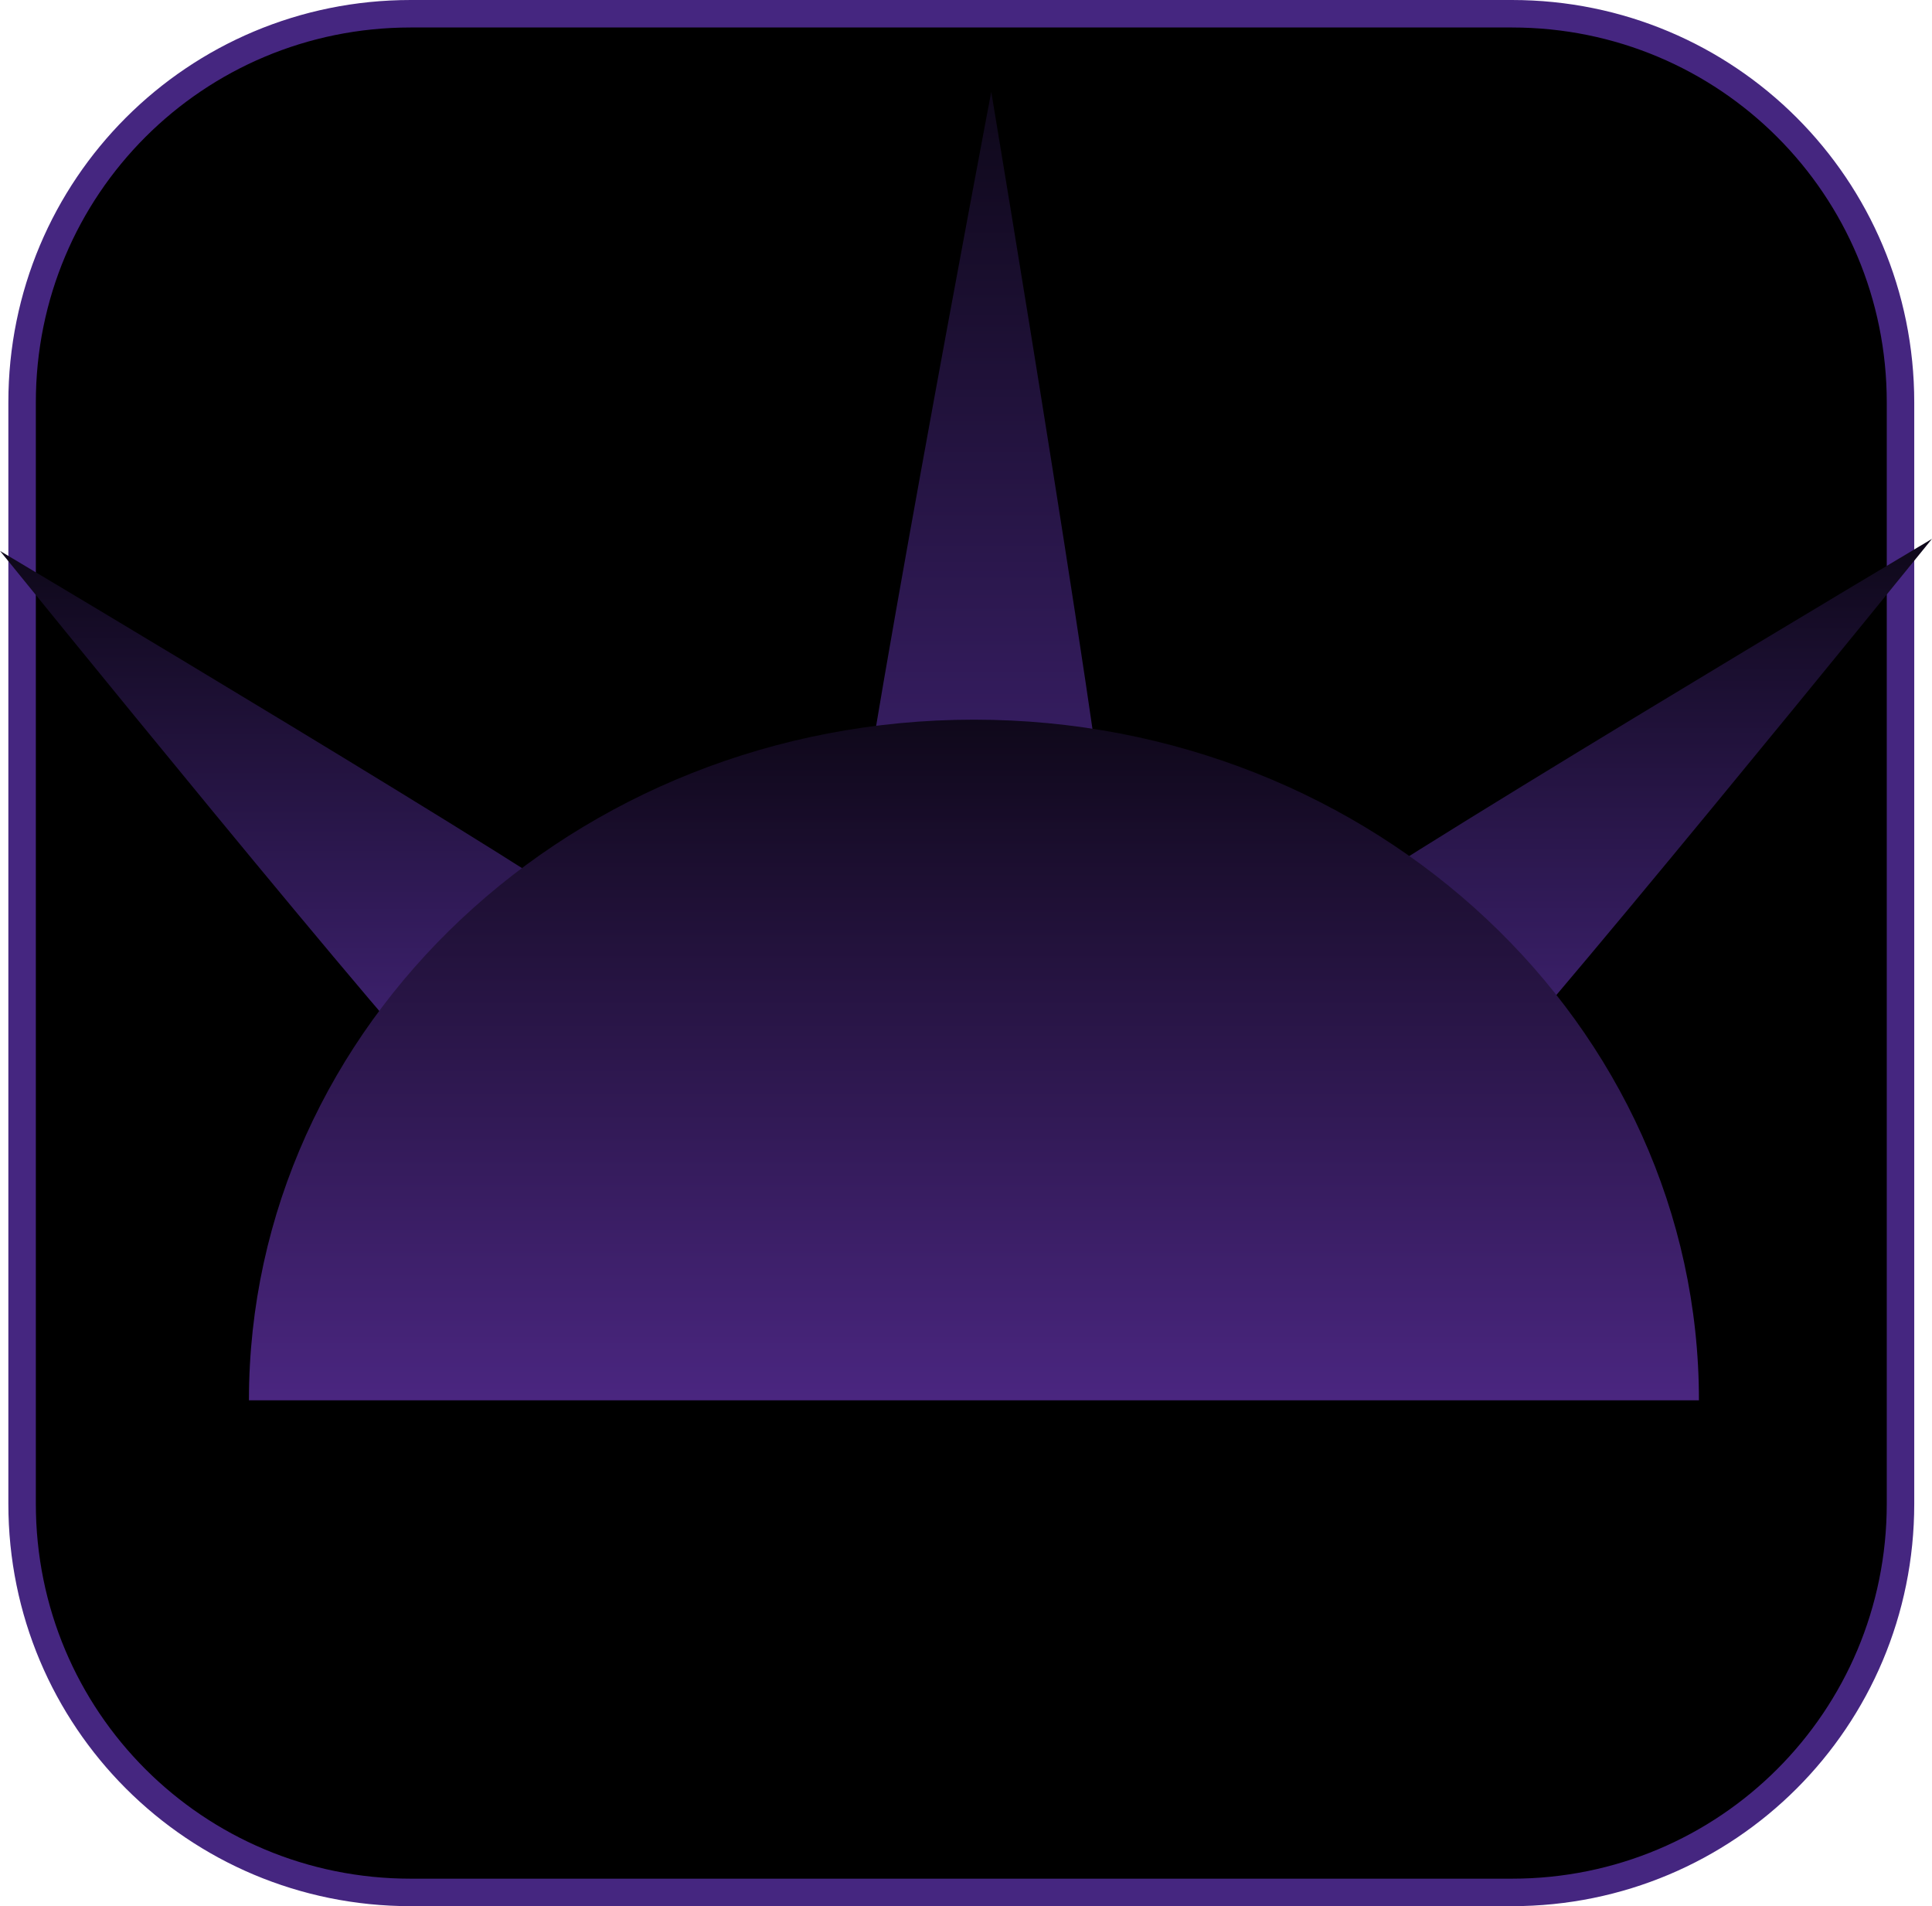 <svg version="1.1" xmlns="http://www.w3.org/2000/svg" xmlns:xlink="http://www.w3.org/1999/xlink" width="35.149" height="34.673" viewBox="0,0,35.149,34.673"><defs><linearGradient x1="240.296" y1="164.336" x2="240.296" y2="181.442" gradientUnits="userSpaceOnUse" id="color-1"><stop offset="0" stop-color="#0e0819"/><stop offset="1" stop-color="#472680"/></linearGradient><linearGradient x1="251.448" y1="172.467" x2="251.448" y2="183.363" gradientUnits="userSpaceOnUse" id="color-2"><stop offset="0" stop-color="#0e0819"/><stop offset="1" stop-color="#472680"/></linearGradient><linearGradient x1="228.359" y1="172.687" x2="228.359" y2="183.24" gradientUnits="userSpaceOnUse" id="color-3"><stop offset="0" stop-color="#0e0819"/><stop offset="1" stop-color="#472680"/></linearGradient><linearGradient x1="240.144" y1="175.756" x2="240.144" y2="188.137" gradientUnits="userSpaceOnUse" id="color-4"><stop offset="0" stop-color="#0f081a"/><stop offset="1" stop-color="#4a2680"/></linearGradient></defs><g transform="translate(-222.425,-162.665)"><g data-paper-data="{&quot;isPaintingLayer&quot;:true}" stroke-miterlimit="10" stroke-dasharray="" stroke-dashoffset="0" style="mix-blend-mode: normal"><path d="M229.897,162.915h20.034c3.917,0 7.07,3.153 7.07,7.07v20.034c0,3.917 -3.153,7.07 -7.07,7.07h-20.034c-3.917,0 -7.07,-3.153 -7.07,-7.07v-20.034c0,-3.917 3.153,-7.07 7.07,-7.07z" fill="#000000" fill-rule="evenodd" stroke="#452680" stroke-width="0.5" stroke-linecap="round" stroke-linejoin="round"/><path d="M240.27,181.442c-1.319,-0.015 -2.377,-1.096 -2.362,-2.415c0.015,-1.319 2.551,-14.691 2.551,-14.691c0,0 2.241,13.424 2.226,14.743c-0.015,1.319 -1.096,2.377 -2.415,2.362z" data-paper-data="{&quot;index&quot;:null}" fill="url(#color-1)" fill-rule="nonzero" stroke="#000000" stroke-width="0" stroke-linecap="butt" stroke-linejoin="miter"/><path d="M245.849,182.614c-0.783,-0.904 -0.684,-2.272 0.22,-3.054c0.904,-0.783 11.505,-7.093 11.505,-7.093c0,0 -7.767,9.585 -8.671,10.368c-0.904,0.783 -2.272,0.684 -3.054,-0.22z" data-paper-data="{&quot;index&quot;:null}" fill="url(#color-2)" fill-rule="nonzero" stroke="#000000" stroke-width="0" stroke-linecap="butt" stroke-linejoin="miter"/><path d="M230.824,182.729c-0.876,-0.758 -8.398,-10.042 -8.398,-10.042c0,0 10.267,6.112 11.143,6.87c0.876,0.758 0.971,2.082 0.213,2.958c-0.758,0.876 -2.082,0.971 -2.958,0.213z" data-paper-data="{&quot;index&quot;:null}" fill="url(#color-3)" fill-rule="nonzero" stroke="#000000" stroke-width="0" stroke-linecap="butt" stroke-linejoin="miter"/><path d="M226.954,188.137c0,-6.838 5.905,-12.381 13.19,-12.381c7.285,0 13.19,5.543 13.19,12.381" fill="url(#color-4)" fill-rule="nonzero" stroke="#000000" stroke-width="0" stroke-linecap="butt" stroke-linejoin="miter"/></g></g></svg>